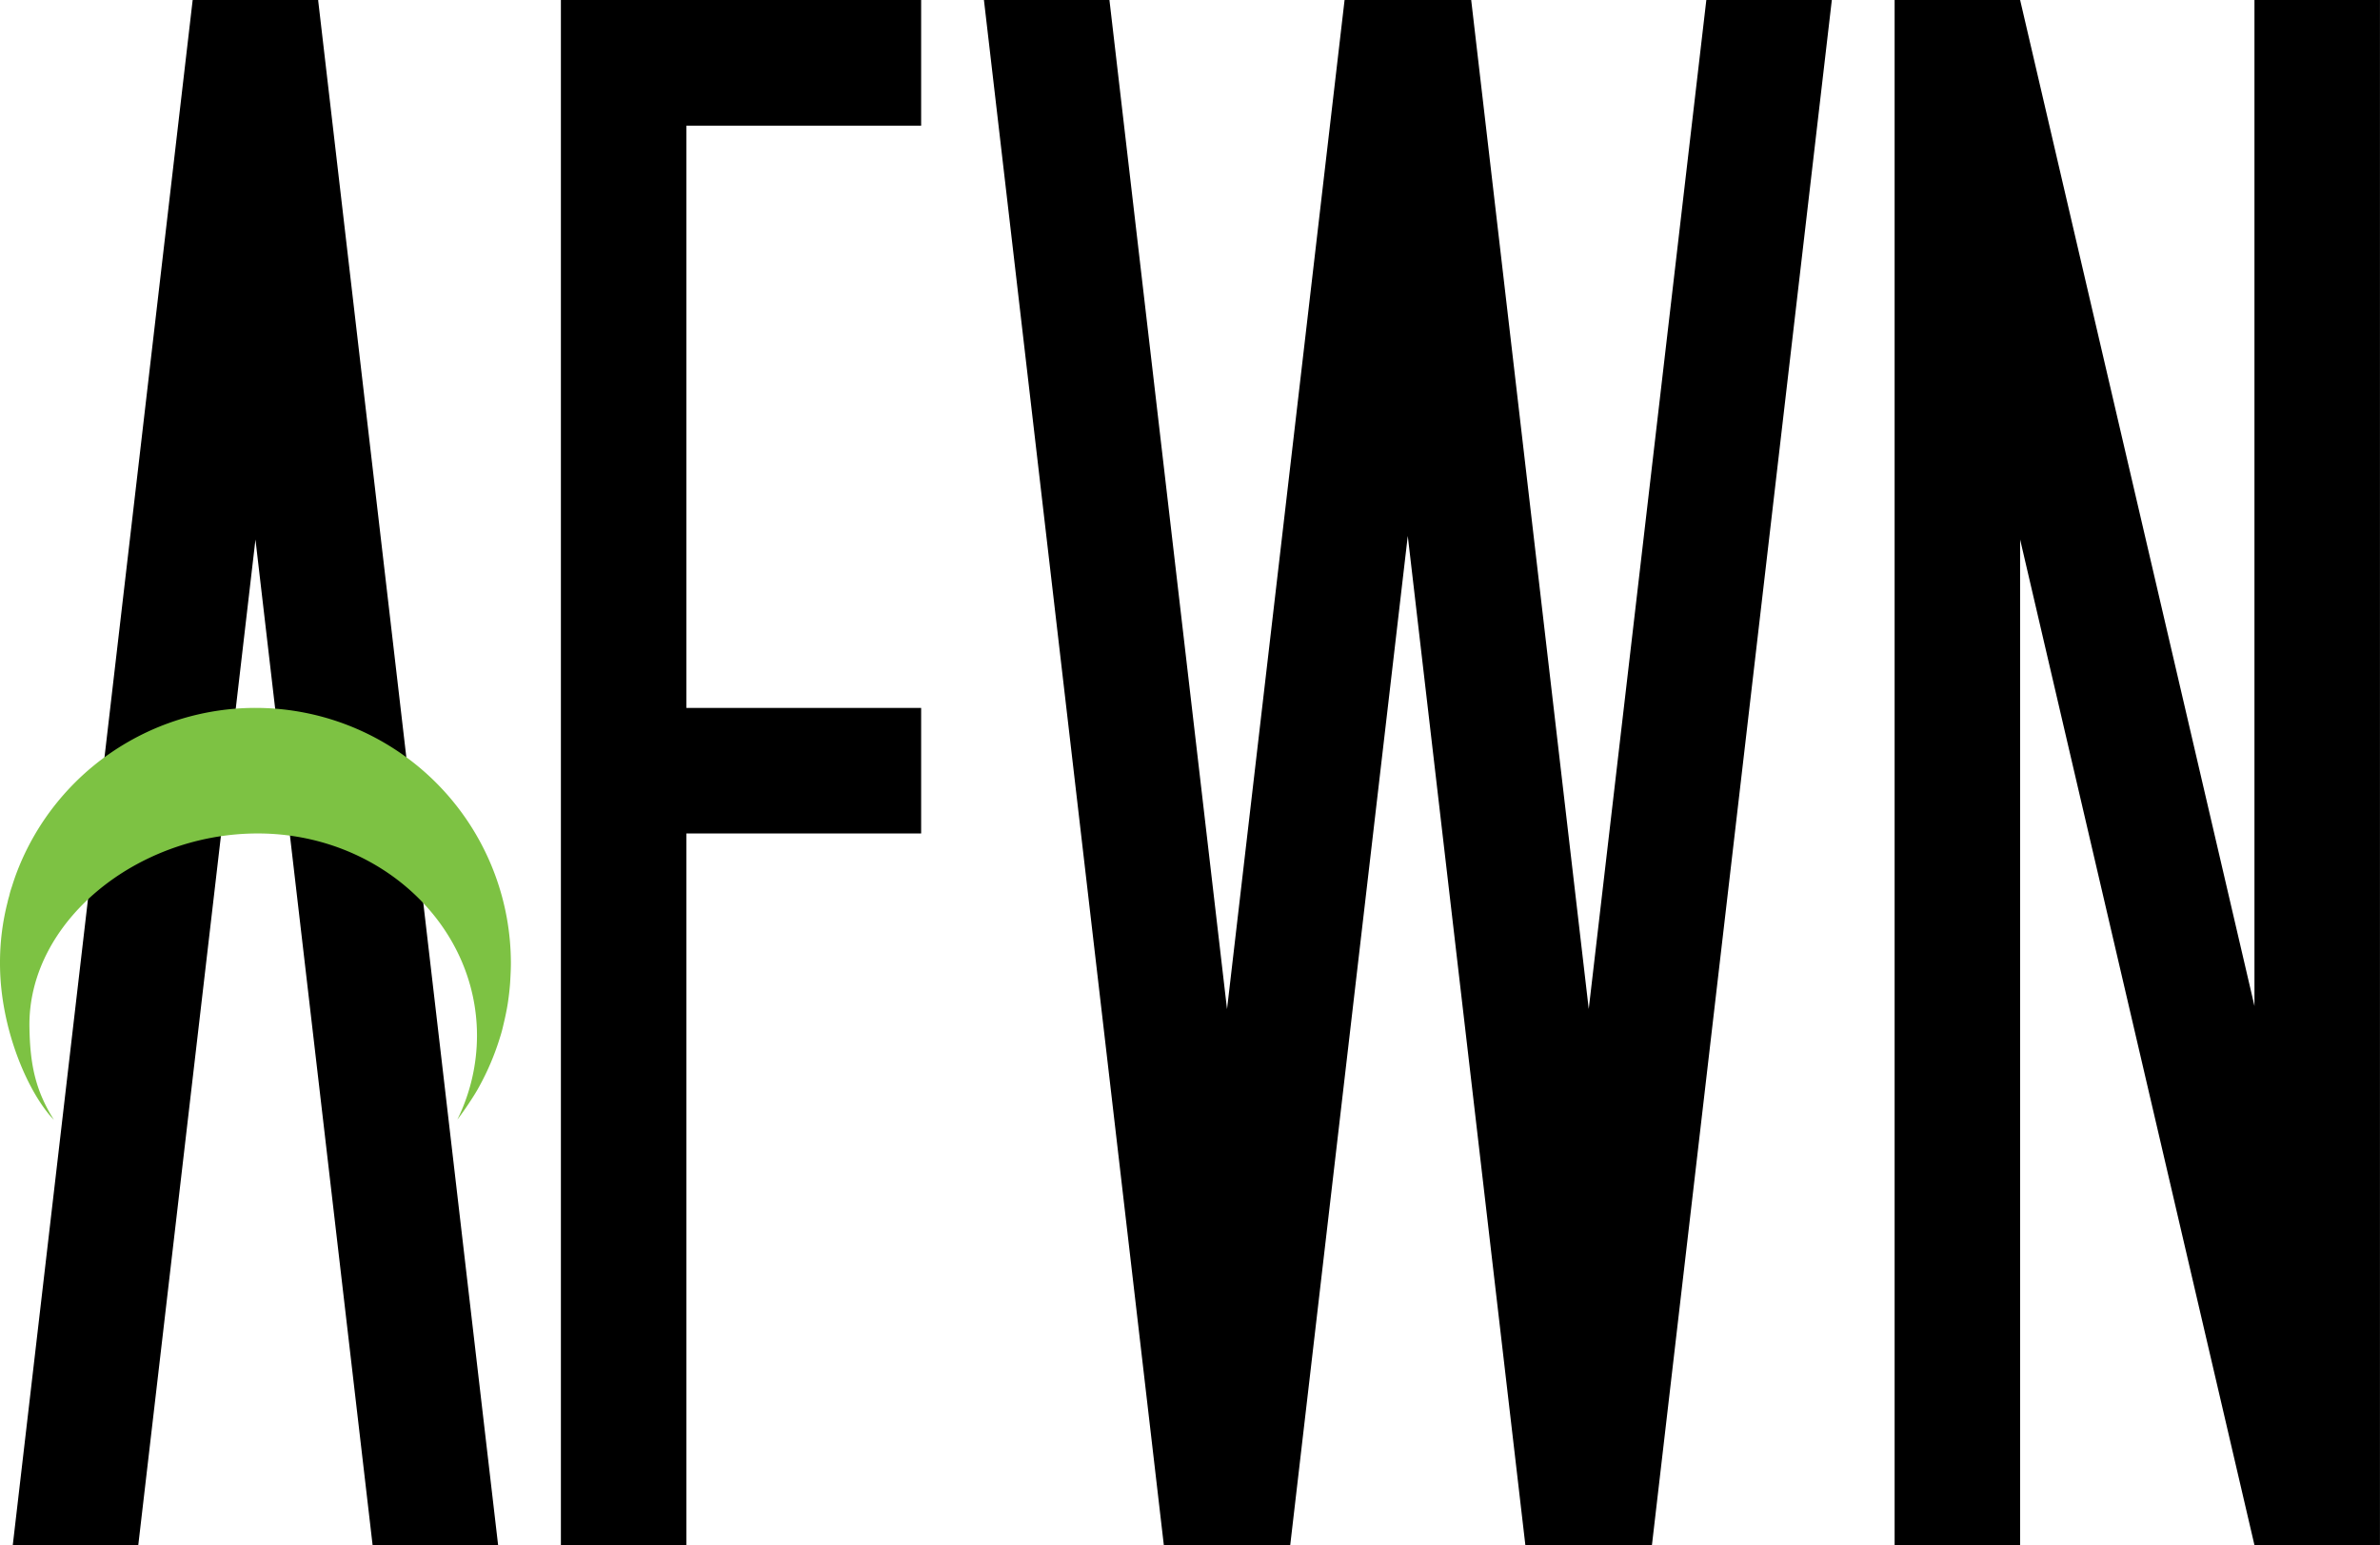 <svg xmlns="http://www.w3.org/2000/svg" viewBox="0 0 646.66 419.85"><defs><style>.cls-1{fill:#7dc243;}</style></defs><g id="Layer_2" data-name="Layer 2"><g id="Layer_1-2" data-name="Layer 1"><polygon points="646.65 0 646.65 419.85 612.55 419.85 548.88 146.6 548.88 419.85 514.78 419.85 514.78 0 548.88 0 612.55 273.36 612.55 0 646.65 0"/><polygon points="186.5 34.16 186.5 192.36 250.28 192.36 250.28 226.47 186.5 226.47 186.5 419.85 152.4 419.85 152.4 0 250.28 0 250.28 34.16 186.5 34.16"/><polygon points="497.72 0 448.84 419.85 414.45 419.85 382.5 145.63 350.56 419.85 316.22 419.85 267.34 0 301.44 0 333.39 274.21 365.33 0 399.73 0 431.67 274.16 463.62 0 497.72 0"/><polygon points="135.34 419.85 101.24 419.85 69.41 146.6 37.57 419.85 3.47 419.85 52.35 0 86.46 0 86.46 0.23 135.34 419.85"/><path class="cls-1" d="M138.81,261.71v.06c0,1.19-.05,2.33-.11,3.52s-.11,2.22-.23,3.3c-.11,1.25-.28,2.5-.45,3.7s-.4,2.33-.63,3.46-.51,2.28-.79,3.47-.57,2.1-.91,3.18a70.31,70.31,0,0,1-5.46,12.79c-.85,1.59-1.82,3.07-2.79,4.55s-2.1,3.07-3.18,4.49a51.74,51.74,0,0,0,5.34-22.85c0-30.3-26.66-54.91-59.57-54.91S7.45,250.57,8,279.22c.17,9.83,1.53,16.94,6.65,25.07C8,297.5,0,280,0,261.77a66.17,66.17,0,0,1,2.05-16.6,17,17,0,0,1,.45-1.7,19,19,0,0,1,.68-2.39c.34-1.08.69-2.16,1.08-3.24a69.4,69.4,0,0,1,134.55,23.87Z"/></g></g></svg>